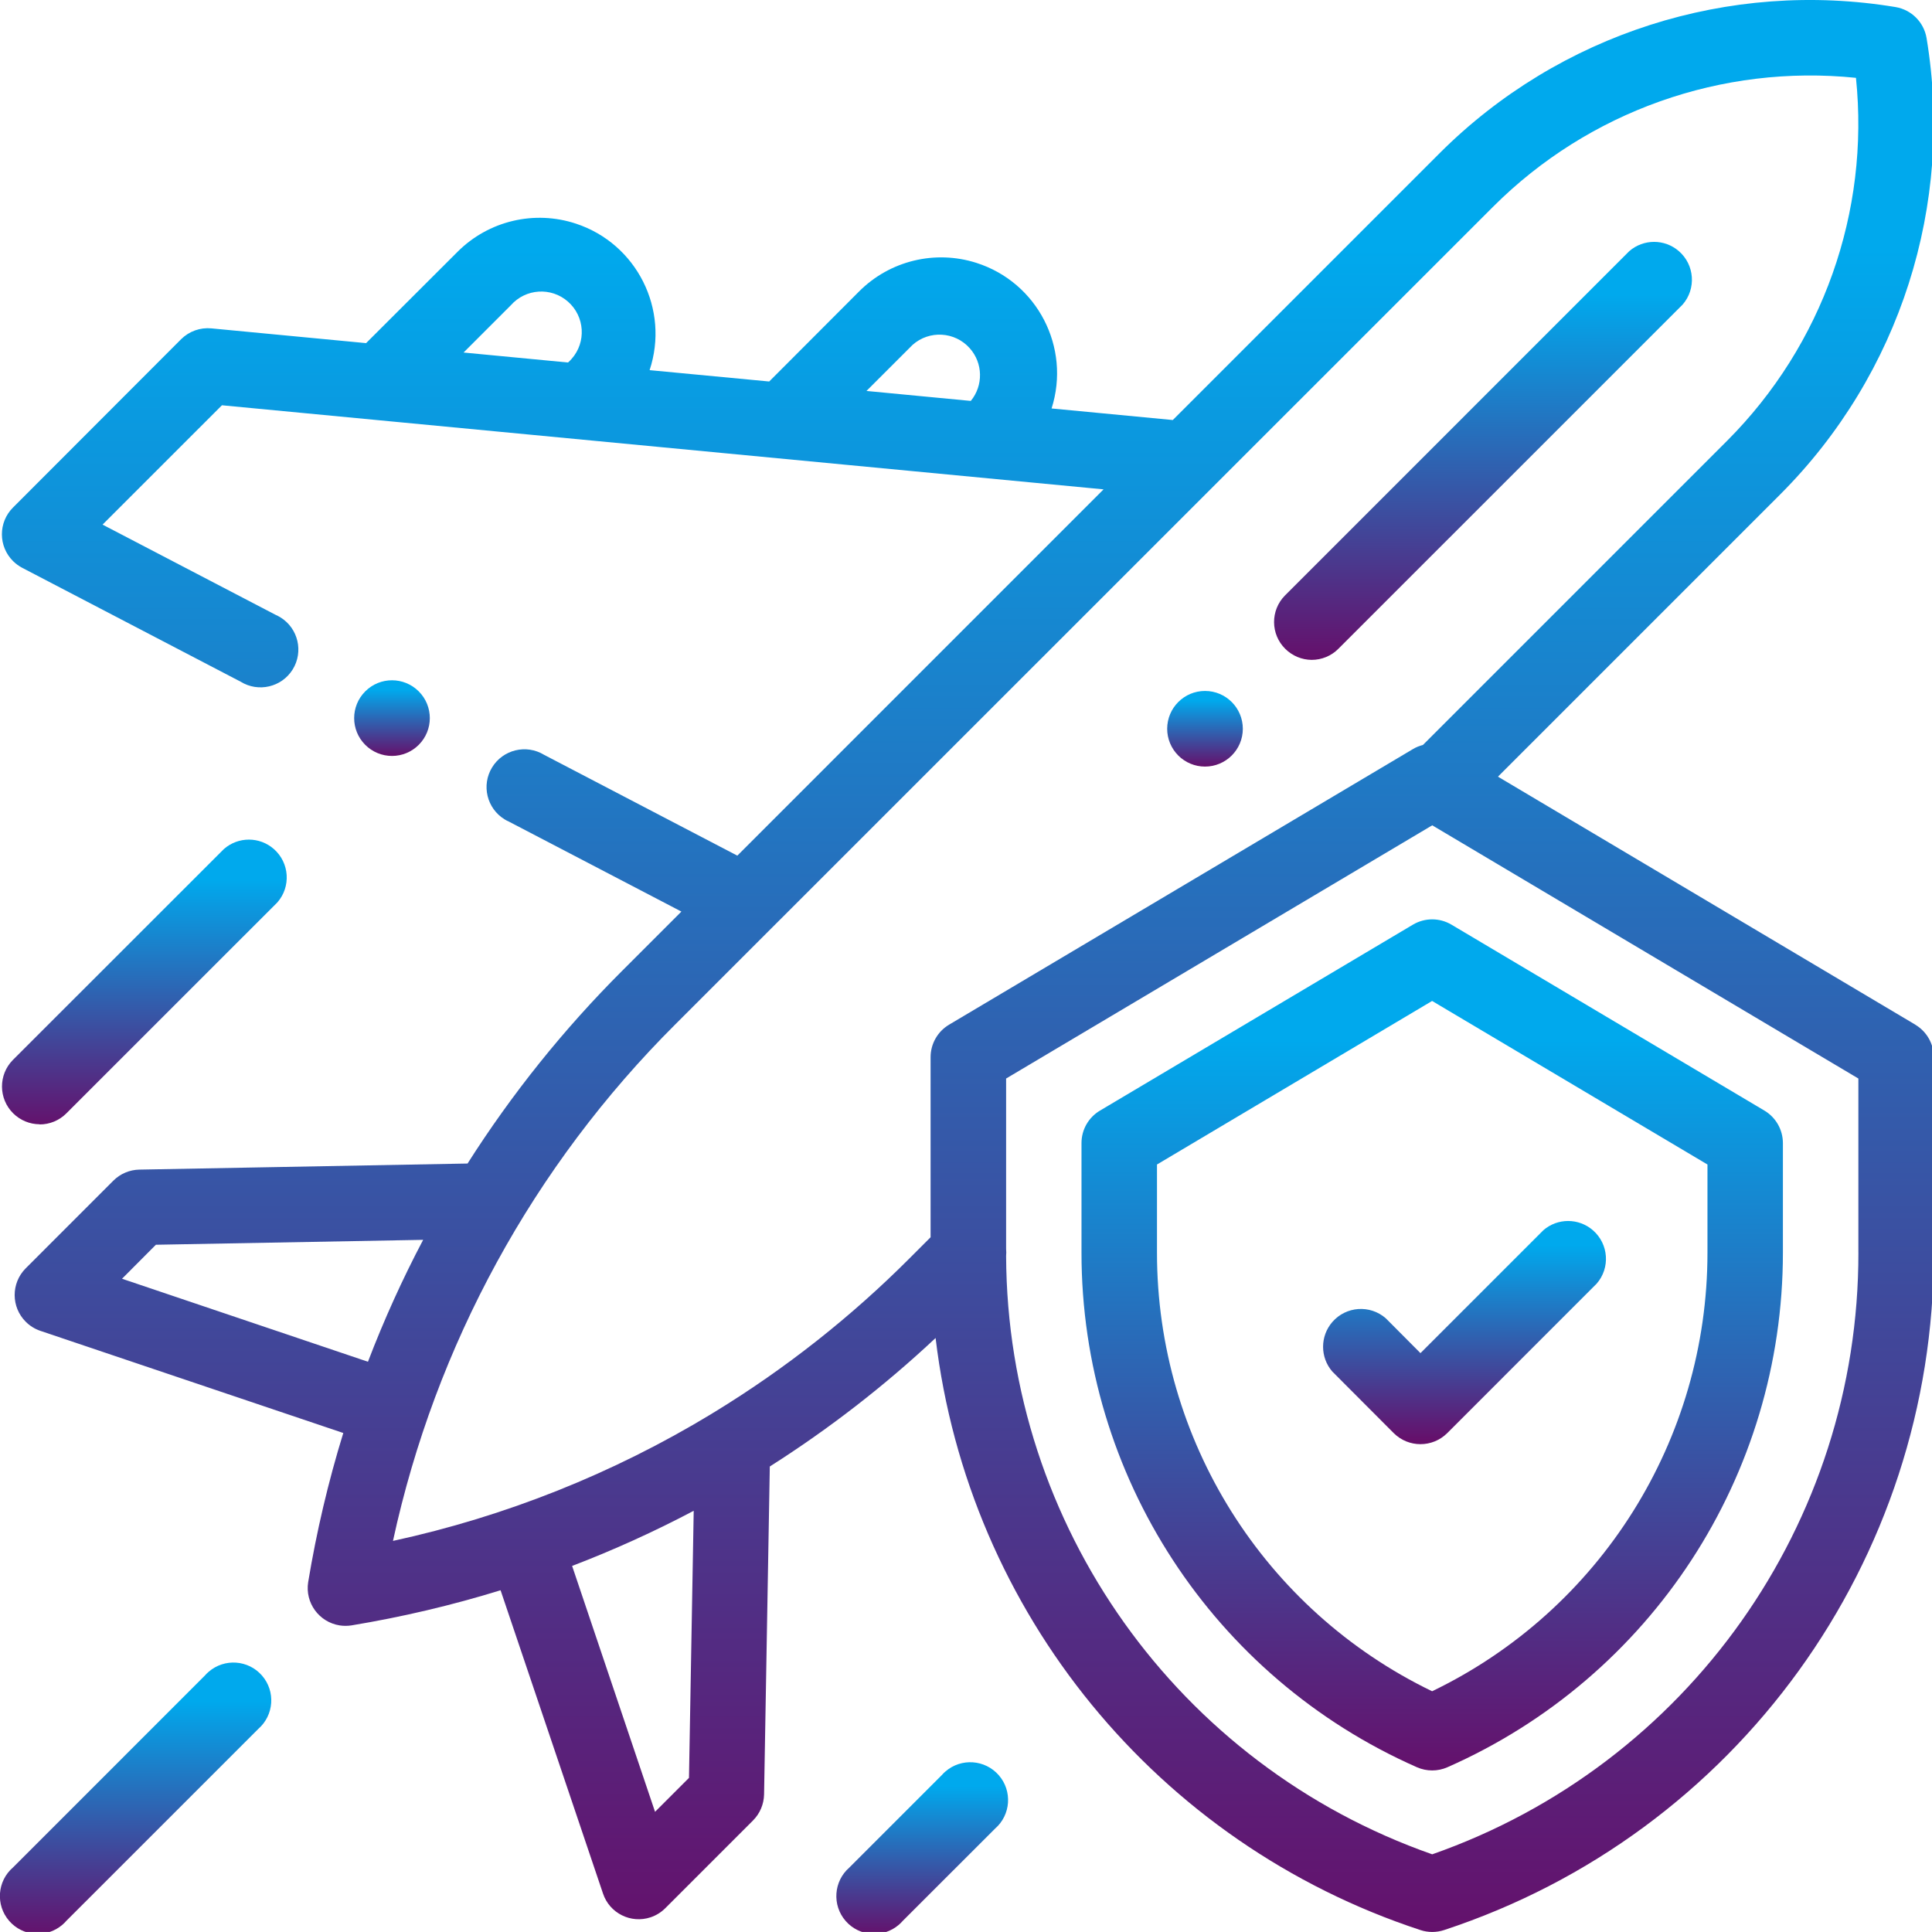 <?xml version="1.0" encoding="utf-8"?>
<!-- Generator: Adobe Illustrator 16.0.0, SVG Export Plug-In . SVG Version: 6.00 Build 0)  -->
<!DOCTYPE svg PUBLIC "-//W3C//DTD SVG 1.1//EN" "http://www.w3.org/Graphics/SVG/1.1/DTD/svg11.dtd">
<svg version="1.1" id="Layer_1" xmlns="http://www.w3.org/2000/svg" xmlns:xlink="http://www.w3.org/1999/xlink" x="0px" y="0px"
	 width="71.503px" height="71.502px" viewBox="0 0 71.503 71.502" enable-background="new 0 0 71.503 71.502" xml:space="preserve">
<g id="safe-flight" transform="translate(0.068 -0.001)">
	
		<linearGradient id="Path_16884_1_" gradientUnits="userSpaceOnUse" x1="-175.977" y1="294.856" x2="-175.977" y2="293.856" gradientTransform="matrix(2.8 0 0 -2.8 507.175 850.775)">
		<stop  offset="0.13" style="stop-color:#00A9ED"/>
		<stop  offset="1" style="stop-color:#65106B"/>
	</linearGradient>
	<path id="Path_16884" fill="url(#Path_16884_1_)" d="M15.428,27.569c0.548-0.546,0.549-1.433,0.002-1.98
		c-0.546-0.547-1.433-0.548-1.979-0.002c-0.548,0.546-0.549,1.433-0.002,1.98c0.263,0.264,0.62,0.412,0.992,0.411
		C14.811,27.978,15.166,27.831,15.428,27.569z"/>
	
		<linearGradient id="Path_16885_1_" gradientUnits="userSpaceOnUse" x1="-243.293" y1="393.946" x2="-243.293" y2="392.946" gradientTransform="matrix(10.043 0 0 -10.043 2448.258 4018.018)">
		<stop  offset="0.13" style="stop-color:#00A9ED"/>
		<stop  offset="1" style="stop-color:#65106B"/>
	</linearGradient>
	<path id="Path_16885" fill="url(#Path_16885_1_)" d="M7.514,62.013l-7.1,7.101c-0.586,0.505-0.65,1.389-0.146,1.975
		c0.505,0.585,1.389,0.65,1.975,0.146c0.052-0.045,0.101-0.094,0.146-0.146l7.101-7.1c0.583-0.508,0.646-1.392,0.139-1.975
		c-0.507-0.584-1.391-0.646-1.975-0.14C7.604,61.916,7.557,61.962,7.514,62.013L7.514,62.013z"/>
	
		<linearGradient id="Path_16886_1_" gradientUnits="userSpaceOnUse" x1="-244.517" y1="395.754" x2="-244.517" y2="394.753" gradientTransform="matrix(10.539 0 0 -10.54 2582.163 4202.429)">
		<stop  offset="0.13" style="stop-color:#00A9ED"/>
		<stop  offset="1" style="stop-color:#65106B"/>
	</linearGradient>
	<path id="Path_16886" fill="url(#Path_16886_1_)" d="M1.4,41.616c0.371,0,0.726-0.146,0.987-0.409l7.809-7.807
		c0.51-0.581,0.453-1.465-0.128-1.976c-0.529-0.466-1.323-0.465-1.852,0.002L0.41,39.228c-0.544,0.549-0.538,1.436,0.012,1.979
		c0.26,0.257,0.609,0.401,0.975,0.403L1.4,41.616z"/>
	
		<linearGradient id="Path_16887_1_" gradientUnits="userSpaceOnUse" x1="-228.193" y1="371.709" x2="-228.193" y2="370.708" gradientTransform="matrix(6.355 0 0 -6.354 1484.259 2427.124)">
		<stop  offset="0.13" style="stop-color:#00A9ED"/>
		<stop  offset="1" style="stop-color:#65106B"/>
	</linearGradient>
	<path id="Path_16887" fill="url(#Path_16887_1_)" d="M34.783,65.702l-3.416,3.416c-0.584,0.507-0.646,1.391-0.14,1.975
		s1.392,0.646,1.976,0.139c0.049-0.043,0.096-0.089,0.139-0.139l3.417-3.415c0.584-0.507,0.646-1.392,0.139-1.975
		c-0.508-0.584-1.391-0.646-1.975-0.14C34.871,65.606,34.826,65.653,34.783,65.702L34.783,65.702z"/>
	
		<linearGradient id="Path_16888_1_" gradientUnits="userSpaceOnUse" x1="-265.661" y1="426.872" x2="-265.661" y2="425.871" gradientTransform="matrix(71.498 0 0 -71.501 19030.008 30521.947)">
		<stop  offset="0.13" style="stop-color:#00A9ED"/>
		<stop  offset="1" style="stop-color:#65106B"/>
	</linearGradient>
	<path id="Path_16888" fill="url(#Path_16888_1_)" d="M70.82,37.925l-15.449-9.18l10.463-10.463
		c4.414-4.425,6.424-10.706,5.4-16.871c-0.098-0.587-0.557-1.047-1.143-1.148c-6.166-1.024-12.447,0.986-16.871,5.4l-9.883,9.883
		l-4.486-0.428c0.719-2.257-0.527-4.67-2.785-5.389c-1.529-0.487-3.201-0.08-4.336,1.055L28.4,14.12l-4.426-0.42
		c0.745-2.25-0.475-4.677-2.724-5.421c-1.54-0.51-3.236-0.107-4.383,1.04L13.481,12.7l-5.725-0.546
		c-0.414-0.04-0.824,0.107-1.12,0.4L0.41,18.788c-0.546,0.548-0.543,1.435,0.006,1.98c0.099,0.098,0.212,0.181,0.335,0.246
		l8.086,4.216c0.657,0.407,1.521,0.204,1.928-0.453c0.406-0.657,0.204-1.52-0.453-1.927c-0.059-0.036-0.12-0.068-0.184-0.096
		l-6.4-3.337L8.146,15l32.629,3.112L27.22,31.668l-7.151-3.731c-0.66-0.403-1.522-0.194-1.925,0.466s-0.194,1.521,0.466,1.924
		c0.054,0.033,0.109,0.062,0.167,0.087l6.373,3.324l-2.193,2.193c-2.163,2.161-4.081,4.552-5.721,7.132L5.089,43.288
		c-0.361,0.007-0.706,0.153-0.962,0.409l-3.246,3.247c-0.545,0.549-0.541,1.436,0.008,1.979c0.15,0.149,0.333,0.263,0.533,0.331
		l11.215,3.782c-0.558,1.809-0.991,3.653-1.3,5.521c-0.12,0.764,0.402,1.479,1.166,1.6c0.144,0.022,0.29,0.022,0.434,0
		c1.867-0.309,3.712-0.742,5.521-1.301l3.791,11.224c0.243,0.729,1.032,1.123,1.761,0.88c0.206-0.069,0.393-0.185,0.545-0.338
		l3.246-3.246c0.256-0.256,0.402-0.602,0.409-0.963l0.212-12.137c2.189-1.391,4.243-2.982,6.136-4.756
		c1.216,10.17,8.212,18.715,17.943,21.912c0.285,0.094,0.592,0.094,0.877,0C64.203,67.871,71.516,57.755,71.5,46.358v-7.233
		c0-0.492-0.26-0.948-0.684-1.2H70.82z M33.706,12.765c0.619-0.55,1.567-0.495,2.117,0.125c0.491,0.552,0.506,1.379,0.038,1.949
		L32,14.47L33.706,12.765z M18.837,11.3c0.547-0.622,1.495-0.683,2.117-0.135s0.683,1.495,0.135,2.117
		c-0.042,0.048-0.087,0.093-0.135,0.135l0,0l-3.865-0.369L18.837,11.3z M4.448,47.327l1.253-1.258l9.892-0.182
		c-0.771,1.462-1.453,2.969-2.043,4.512L4.448,47.327z M25.431,65.8l-1.256,1.256l-3.069-9.1c1.54-0.59,3.043-1.271,4.5-2.041
		L25.431,65.8z M26.385,52.256c-0.042,0.022-0.083,0.048-0.122,0.074c-3.642,2.208-7.625,3.796-11.787,4.7
		c1.57-7.248,5.201-13.889,10.455-19.123l30.27-30.264c3.531-3.523,8.459-5.271,13.42-4.761c0.512,4.963-1.238,9.893-4.762,13.425
		L52.594,27.572c-0.129,0.033-0.254,0.083-0.369,0.152l-17.168,10.2c-0.423,0.252-0.683,0.708-0.684,1.2v6.668l-0.777,0.777
		c-2.17,2.174-4.59,4.082-7.21,5.685V52.256z M68.711,46.356c0.014,10.022-6.314,18.958-15.773,22.273
		c-9.412-3.3-15.729-12.168-15.77-22.143c0.008-0.087,0.008-0.174,0-0.262v-6.307l15.771-9.371l15.771,9.371V46.356z"/>
	
		<linearGradient id="Path_16889_1_" gradientUnits="userSpaceOnUse" x1="-259.249" y1="420.039" x2="-259.249" y2="419.039" gradientTransform="matrix(25.959 0 0 -31.498 6782.773 13264.57)">
		<stop  offset="0.13" style="stop-color:#00A9ED"/>
		<stop  offset="1" style="stop-color:#65106B"/>
	</linearGradient>
	<path id="Path_16889" fill="url(#Path_16889_1_)" d="M52.224,34.222l-11.582,6.882c-0.424,0.252-0.684,0.707-0.684,1.199v4.055
		c-0.004,8.249,4.867,15.721,12.416,19.049c0.359,0.157,0.768,0.157,1.125,0c7.549-3.328,12.42-10.8,12.418-19.049v-4.055
		c-0.002-0.492-0.262-0.947-0.684-1.199L53.65,34.222C53.211,33.961,52.664,33.961,52.224,34.222L52.224,34.222z M63.125,43.099
		v3.26c0.002,6.92-3.959,13.229-10.191,16.235c-6.229-3.009-10.186-9.317-10.182-16.235v-3.26l10.182-6.053L63.125,43.099z"/>
	
		<linearGradient id="Path_16890_1_" gradientUnits="userSpaceOnUse" x1="-244.352" y1="385.675" x2="-244.352" y2="384.675" gradientTransform="matrix(10.469 0 0 -8.26 2612.234 3230.685)">
		<stop  offset="0.13" style="stop-color:#00A9ED"/>
		<stop  offset="1" style="stop-color:#65106B"/>
	</linearGradient>
	<path id="Path_16890" fill="url(#Path_16890_1_)" d="M51.217,48.788c-0.584-0.507-1.467-0.445-1.975,0.139
		c-0.457,0.527-0.457,1.31,0,1.836l2.273,2.279c0.547,0.543,1.43,0.543,1.977,0l5.533-5.534c0.508-0.583,0.445-1.468-0.139-1.975
		c-0.527-0.458-1.311-0.458-1.836,0l-4.547,4.547L51.217,48.788z"/>
	
		<linearGradient id="Path_16891_1_" gradientUnits="userSpaceOnUse" x1="-252.419" y1="407.384" x2="-252.419" y2="406.384" gradientTransform="matrix(15.466 0 0 -15.47 3958.746 6311.145)">
		<stop  offset="0.13" style="stop-color:#00A9ED"/>
		<stop  offset="1" style="stop-color:#65106B"/>
	</linearGradient>
	<path id="Path_16891" fill="url(#Path_16891_1_)" d="M48.476,24.423c0.371,0,0.727-0.146,0.988-0.409l12.744-12.743
		c0.506-0.584,0.443-1.468-0.141-1.975c-0.525-0.457-1.309-0.457-1.836,0L47.49,22.038c-0.545,0.55-0.539,1.437,0.012,1.979
		C47.762,24.274,48.111,24.42,48.476,24.423L48.476,24.423z"/>
	
		<linearGradient id="Path_16892_1_" gradientUnits="userSpaceOnUse" x1="-175.977" y1="294.856" x2="-175.977" y2="293.856" gradientTransform="matrix(2.8 0 0 -2.8 537.263 851.17)">
		<stop  offset="0.13" style="stop-color:#00A9ED"/>
		<stop  offset="1" style="stop-color:#65106B"/>
	</linearGradient>
	<path id="Path_16892" fill="url(#Path_16892_1_)" d="M44.527,28.372c0.773,0.001,1.4-0.625,1.402-1.398
		c0-0.773-0.625-1.4-1.398-1.401c-0.773-0.001-1.4,0.625-1.402,1.398c0,0.373,0.148,0.729,0.412,0.993
		C43.803,28.225,44.158,28.372,44.527,28.372z"/>
</g>
</svg>
